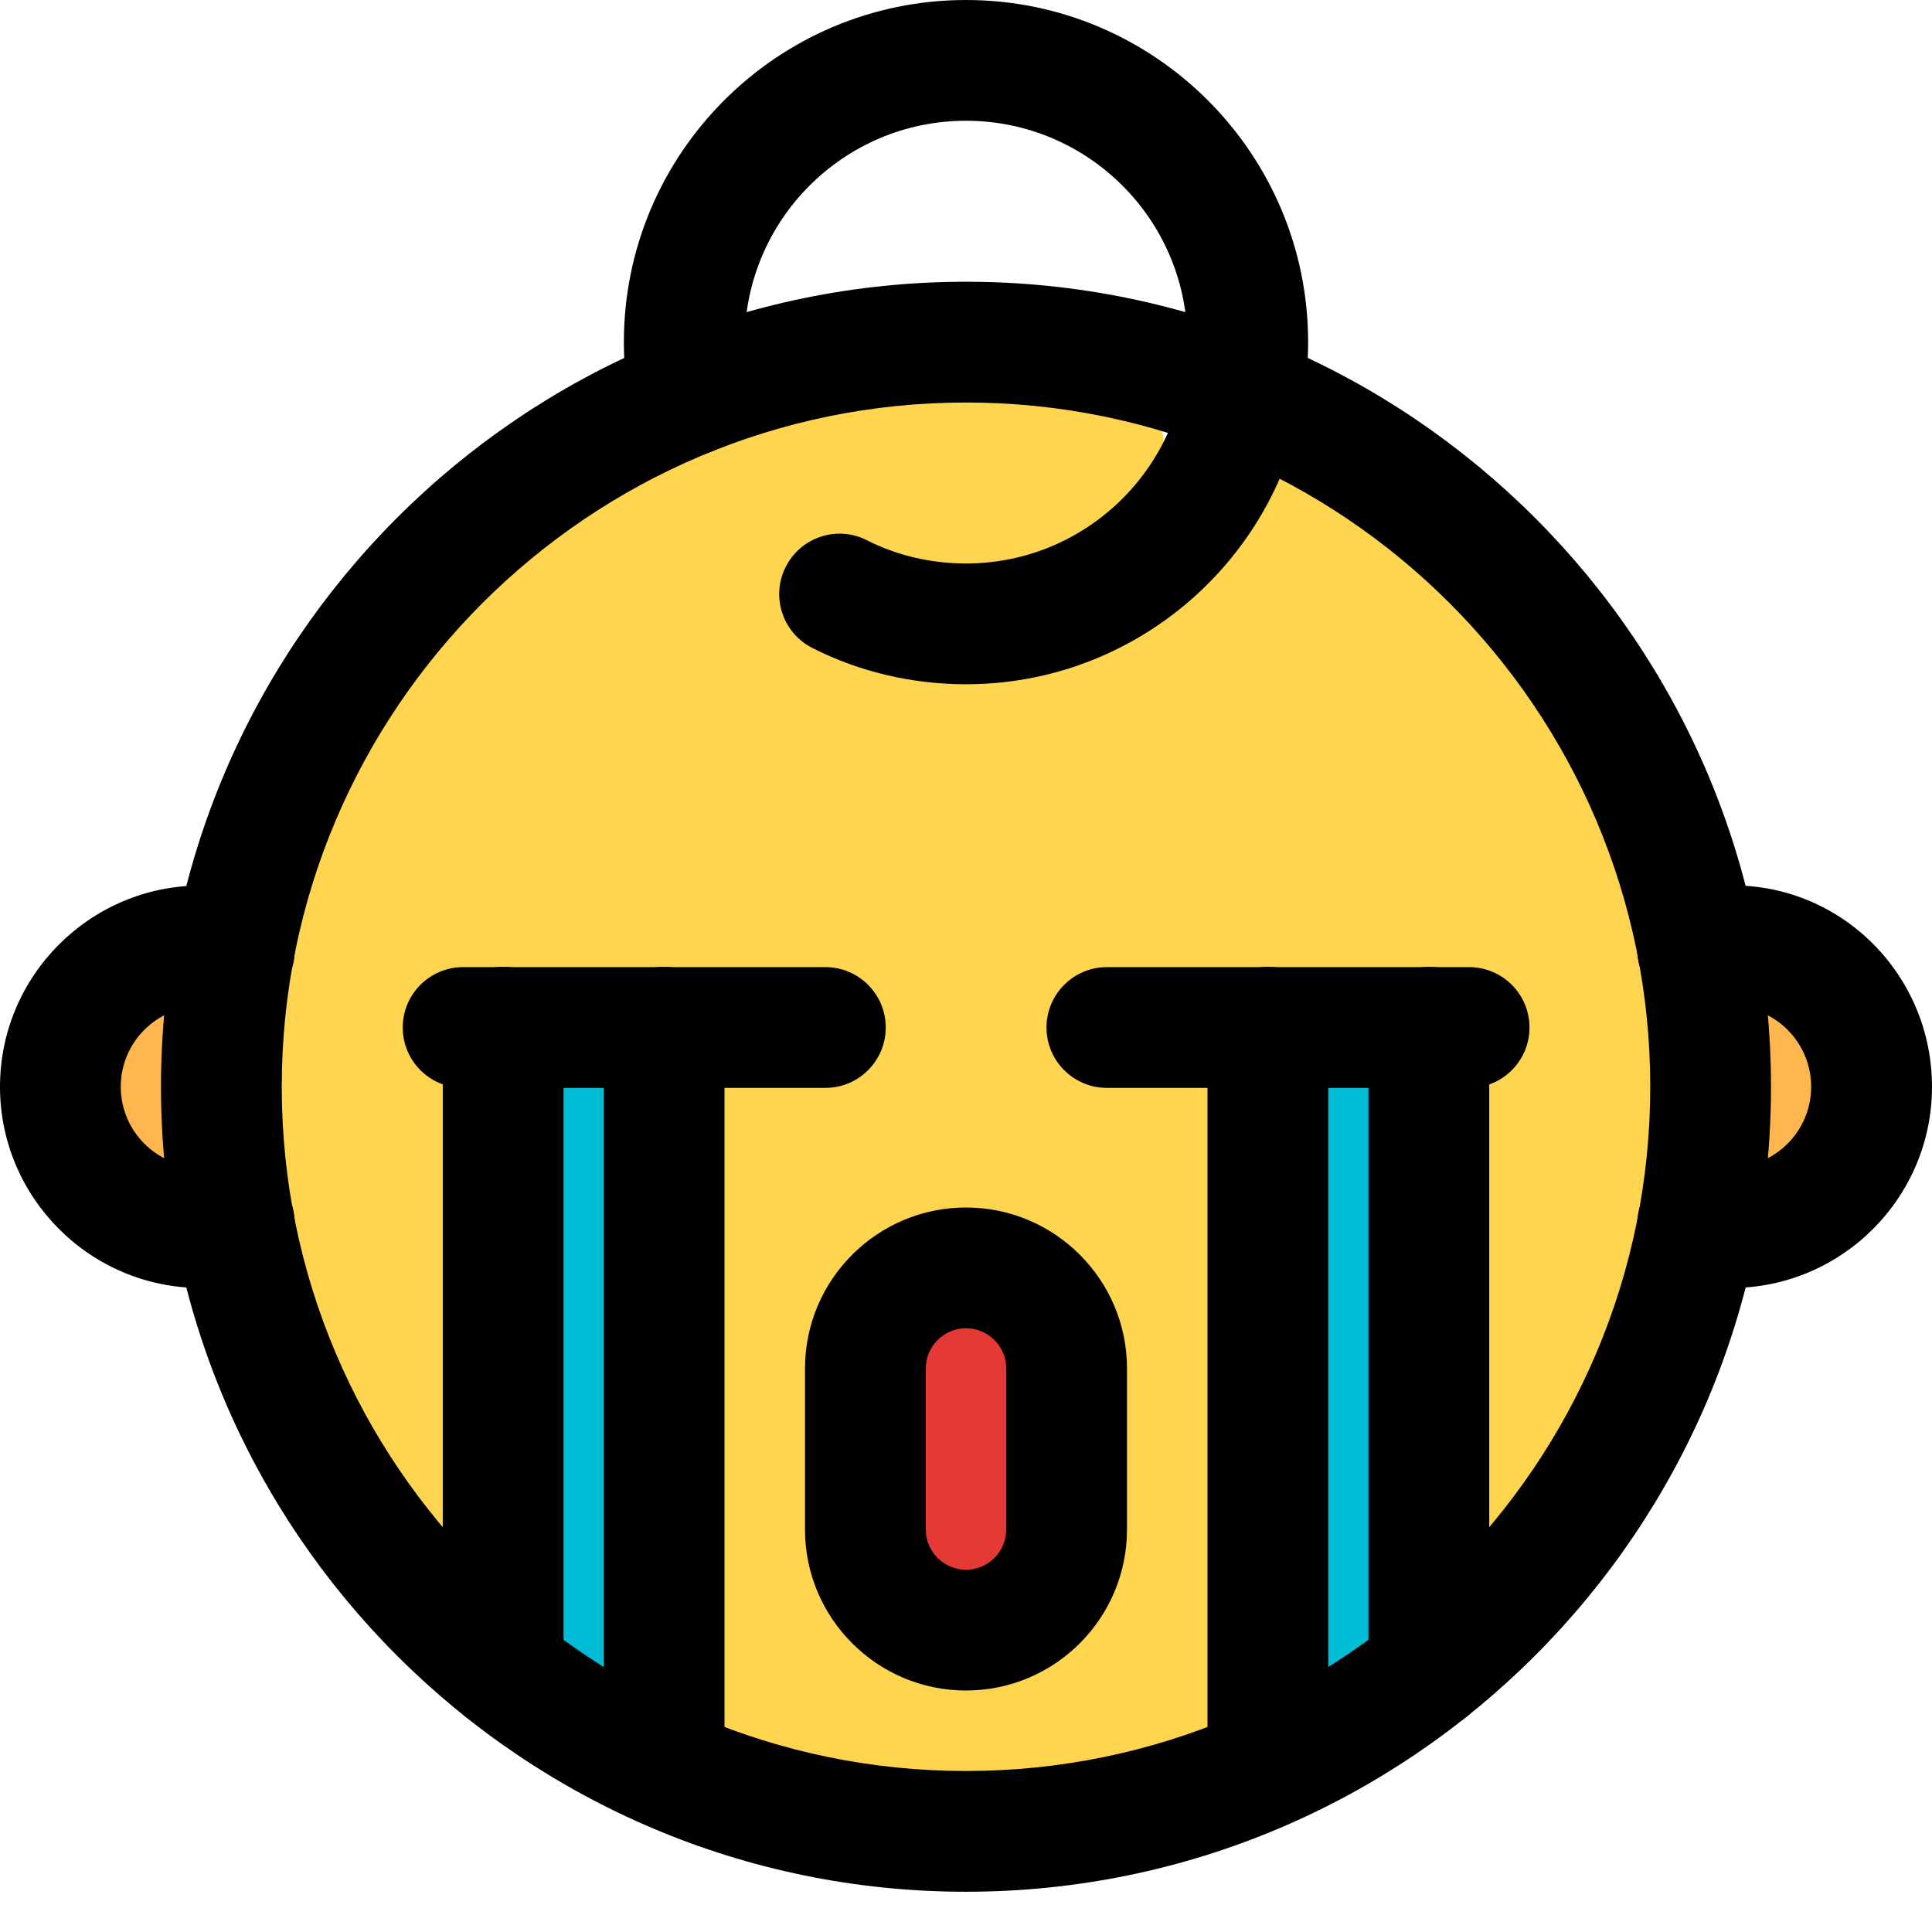 <svg enable-background="new 0 0 24 24" height="512" viewBox="0 0 24 24" width="512" xmlns="http://www.w3.org/2000/svg"><g id="color"><g><path d="m3.243 12.309c.098-.32-.081-.66-.402-.759-.162-.05-.334-.075-.511-.075-1.117 0-2.025.908-2.025 2.025s.908 2.025 2.025 2.025c.177 0 .348-.025.511-.075.321-.098.501-.438.402-.759-.08-.262-.321-.42-.581-.42v-1.542c.26 0 .501-.158.581-.42z" fill="#ffb74d"/></g><g><path d="m21.116 11.531c-.327.076-.53.403-.454.729.065.28.316.459.592.458v1.562c-.276-.001-.527.179-.592.459-.076.327.127.653.454.729.16.037.318.056.469.056 1.117 0 2.025-.908 2.025-2.025 0-1.267-1.155-2.277-2.494-1.968z" fill="#ffb74d"/></g><g><path d="m20.958 13.5c0 4.959-4.041 9-9 9s-9-4.041-9-9c0-3.6 2.124-6.705 5.184-8.145.432-.216.891-.387 1.368-.513.774-.225 1.602-.342 2.448-.342s1.674.117 2.448.342c.018.108.027.216.027.333 0 1.368 1.251 2.205 1.341.18 3.06 1.44 5.184 4.545 5.184 8.145z" fill="#ffd54f"/></g><g><path d="m8.286 12.97v8.189c-.648-.243-1.264-.567-1.823-.964v-7.225z" fill="#00bcd4"/></g><g><path d="m17.638 13.266v8.028c-.621.441-1.305.801-2.025 1.071v-9.099z" fill="#00bcd4"/></g><g><path d="m12 20.187c-.804 0-1.458-.654-1.458-1.458v-1.458c0-.804.654-1.458 1.458-1.458s1.458.654 1.458 1.458v1.458c0 .804-.654 1.458-1.458 1.458z" fill="#e53935"/></g></g><g id="regular"><g><path d="m12 23.5c-5.514 0-10-4.486-10-10s4.486-10 10-10 10 4.486 10 10-4.486 10-10 10zm0-18.5c-4.687 0-8.5 3.813-8.5 8.5s3.813 8.5 8.5 8.5 8.5-3.813 8.5-8.5-3.813-8.5-8.5-8.5z"/></g><g><path d="m2.5 16c-1.379 0-2.5-1.121-2.5-2.5s1.121-2.5 2.5-2.5c.219 0 .432.031.631.093.396.122.618.542.496.938s-.542.619-.938.496c-.055-.018-.121-.027-.189-.027-.552 0-1 .448-1 1s.448 1 1 1c.068 0 .134-.009.189-.026.395-.12.815.101.938.496s-.1.815-.496.938c-.199.061-.412.092-.631.092z"/></g><g><path d="m12 8.5c-.671 0-1.332-.156-1.911-.452-.369-.189-.516-.64-.327-1.009.188-.368.638-.517 1.009-.327.369.188.794.288 1.229.288 1.517 0 2.75-1.233 2.75-2.75s-1.233-2.75-2.75-2.75-2.75 1.233-2.75 2.75c0 .188.017.347.049.483.098.403-.149.809-.552.905-.405.096-.809-.149-.905-.551-.062-.255-.092-.528-.092-.837 0-2.344 1.906-4.25 4.25-4.25s4.25 1.906 4.25 4.25-1.906 4.25-4.25 4.25z"/></g><g><path d="m10.253 13.514h-4.5c-.414 0-.75-.336-.75-.75s.336-.75.75-.75h4.5c.414 0 .75.336.75.75s-.336.75-.75.75z"/></g><g><path d="m6.25 21.49c-.414 0-.75-.336-.75-.75v-7.98c0-.414.336-.75.75-.75s.75.336.75.75v7.98c0 .414-.336.75-.75.75z"/></g><g><path d="m8.25 22.7c-.414 0-.75-.336-.75-.75v-9.19c0-.414.336-.75.75-.75s.75.336.75.75v9.19c0 .414-.336.75-.75.75z"/></g><g><path d="m18.25 13.514h-4.5c-.414 0-.75-.336-.75-.75s.336-.75.75-.75h4.5c.414 0 .75.336.75.75s-.336.75-.75.75z"/></g><g><path d="m17.75 21.49c-.414 0-.75-.336-.75-.75v-7.98c0-.414.336-.75.75-.75s.75.336.75.75v7.98c0 .414-.336.75-.75.75z"/></g><g><path d="m15.75 22.7c-.414 0-.75-.336-.75-.75v-9.19c0-.414.336-.75.75-.75s.75.336.75.75v9.19c0 .414-.336.75-.75.75z"/></g><g><path d="m12 21c-1.103 0-2-.897-2-2v-2c0-1.103.897-2 2-2s2 .897 2 2v2c0 1.103-.897 2-2 2zm0-4.5c-.275 0-.5.225-.5.5v2c0 .275.225.5.5.5s.5-.225.5-.5v-2c0-.275-.225-.5-.5-.5z"/></g><g><path d="m21.5 16c-.188 0-.383-.023-.58-.069-.403-.094-.654-.497-.561-.9.095-.404.5-.658.9-.561.085.02.168.03.24.03.552 0 1-.448 1-1s-.448-1-1-1c-.072 0-.155.011-.24.03-.4.094-.806-.156-.9-.561-.094-.403.157-.807.561-.9 1.647-.385 3.08.865 3.08 2.431 0 1.379-1.121 2.5-2.5 2.5z"/></g></g></svg>